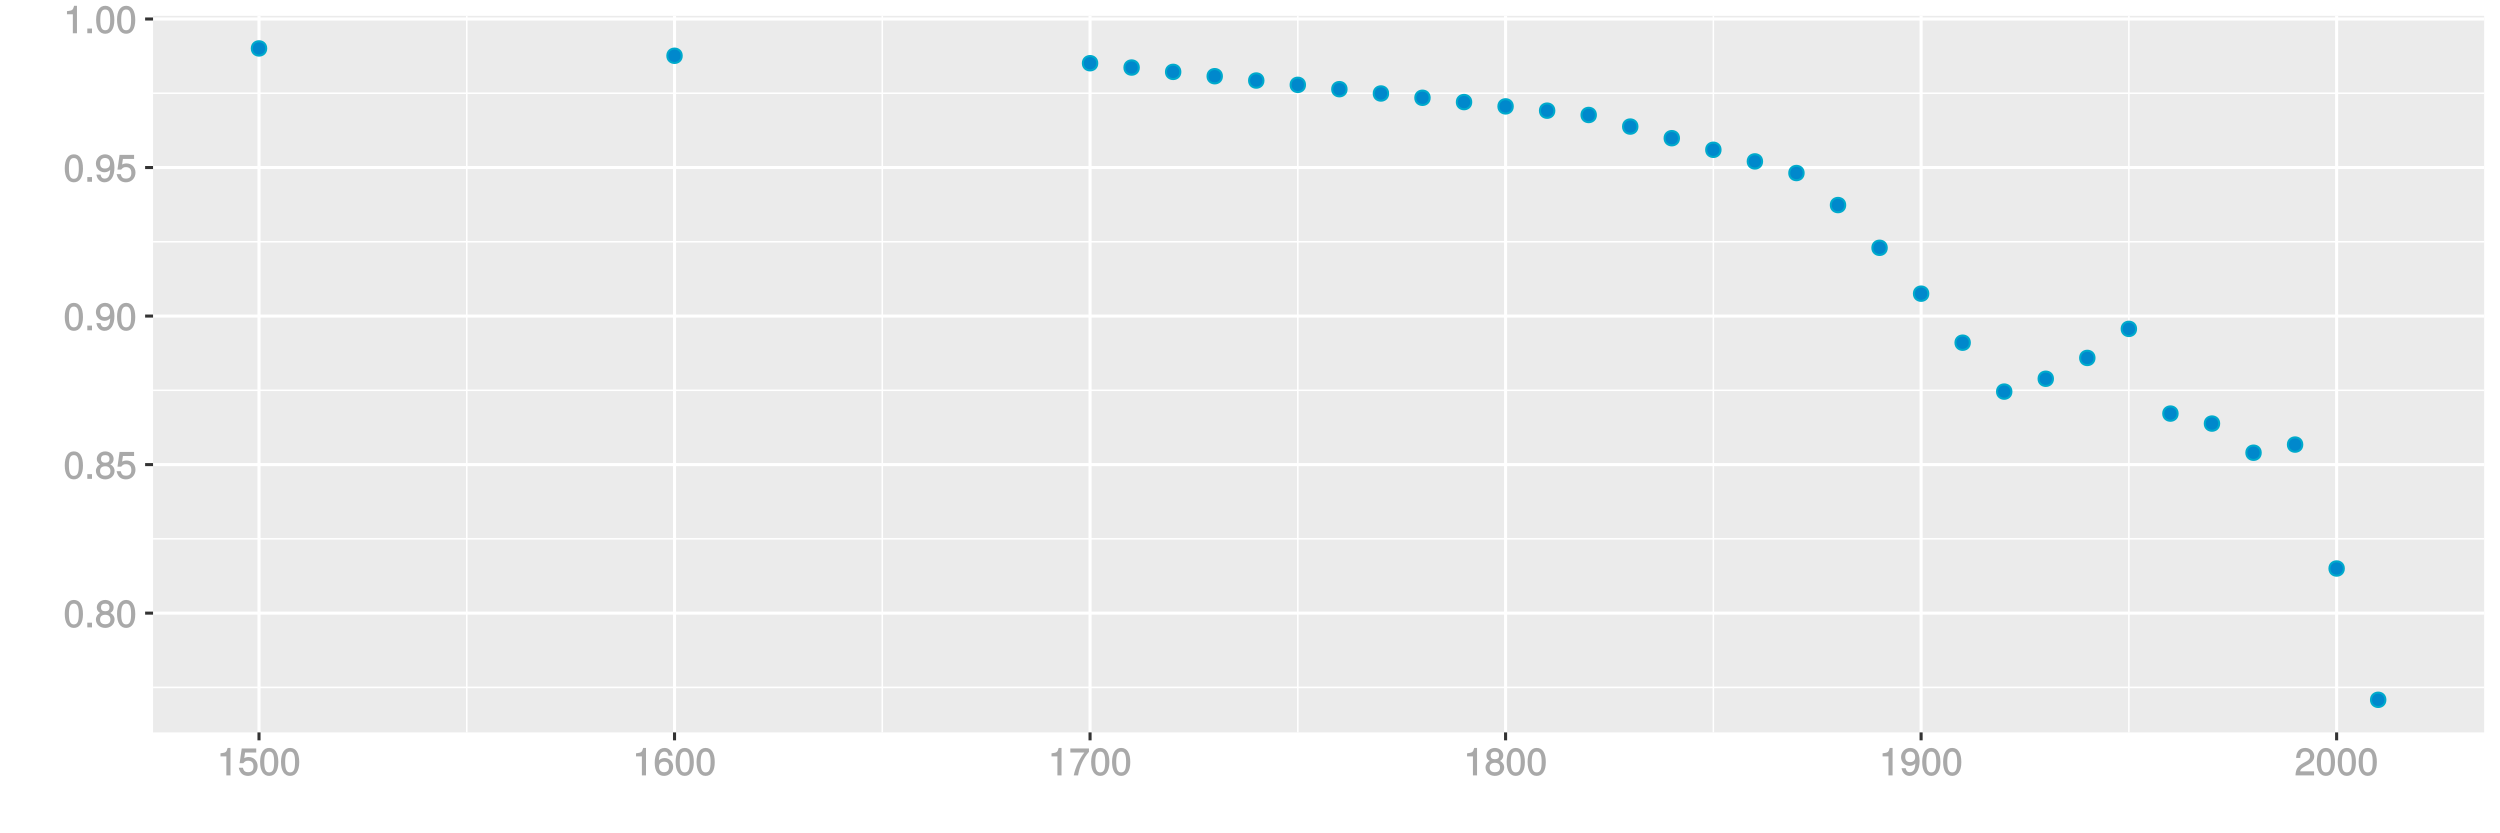 <?xml version="1.0" encoding="UTF-8"?>
<svg xmlns="http://www.w3.org/2000/svg" xmlns:xlink="http://www.w3.org/1999/xlink" width="864pt" height="288pt" viewBox="0 0 864 288" version="1.1">
<defs>
<g>
<symbol overflow="visible" id="glyph0-0">
<path style="stroke:none;" d=""/>
</symbol>
<symbol overflow="visible" id="glyph0-1">
<path style="stroke:none;" d="M 6.719 -4.562 C 6.719 -7.766 5.578 -9.484 3.578 -9.484 C 1.594 -9.484 0.422 -7.734 0.422 -4.641 C 0.422 -1.531 1.594 0.188 3.578 0.188 C 5.531 0.188 6.719 -1.531 6.719 -4.562 Z M 5.281 -4.672 C 5.281 -2.047 4.828 -1.031 3.547 -1.031 C 2.344 -1.031 1.859 -2.109 1.859 -4.625 C 1.859 -7.156 2.344 -8.203 3.578 -8.203 C 4.812 -8.203 5.281 -7.141 5.281 -4.672 Z M 5.281 -4.672 "/>
</symbol>
<symbol overflow="visible" id="glyph0-2">
<path style="stroke:none;" d="M 2.609 -0.125 L 2.609 -1.625 L 0.984 -1.625 L 0.984 0 L 2.609 0 Z M 2.609 -0.125 "/>
</symbol>
<symbol overflow="visible" id="glyph0-3">
<path style="stroke:none;" d="M 6.797 -2.734 C 6.797 -3.75 6.156 -4.609 5.344 -4.984 C 6.125 -5.453 6.469 -6.016 6.469 -6.891 C 6.469 -8.328 5.219 -9.484 3.578 -9.484 C 1.953 -9.484 0.656 -8.328 0.656 -6.891 C 0.656 -6.031 1.016 -5.469 1.781 -4.984 C 1 -4.609 0.344 -3.75 0.344 -2.75 C 0.344 -1.047 1.75 0.188 3.578 0.188 C 5.391 0.188 6.797 -1.047 6.797 -2.734 Z M 5.031 -6.859 C 5.031 -6 4.531 -5.578 3.578 -5.578 C 2.609 -5.578 2.109 -6 2.109 -6.875 C 2.109 -7.766 2.609 -8.203 3.578 -8.203 C 4.547 -8.203 5.031 -7.766 5.031 -6.859 Z M 5.359 -2.719 C 5.359 -1.625 4.719 -1.094 3.547 -1.094 C 2.438 -1.094 1.781 -1.641 1.781 -2.719 C 1.781 -3.797 2.438 -4.344 3.578 -4.344 C 4.719 -4.344 5.359 -3.797 5.359 -2.719 Z M 5.359 -2.719 "/>
</symbol>
<symbol overflow="visible" id="glyph0-4">
<path style="stroke:none;" d="M 6.797 -3.188 C 6.797 -5 5.453 -6.344 3.688 -6.344 C 3.047 -6.344 2.422 -6.125 2.172 -5.938 L 2.453 -7.891 L 6.312 -7.891 L 6.312 -9.297 L 1.297 -9.297 L 0.578 -4.203 L 1.844 -4.203 C 2.422 -4.875 2.766 -5.062 3.484 -5.062 C 4.719 -5.062 5.359 -4.391 5.359 -3.031 C 5.359 -1.703 4.734 -1.094 3.484 -1.094 C 2.484 -1.094 2 -1.453 1.688 -2.641 L 0.281 -2.641 C 0.688 -0.656 1.875 0.188 3.516 0.188 C 5.375 0.188 6.797 -1.234 6.797 -3.188 Z M 6.797 -3.188 "/>
</symbol>
<symbol overflow="visible" id="glyph0-5">
<path style="stroke:none;" d="M 6.75 -4.953 C 6.75 -7.844 5.609 -9.484 3.516 -9.484 C 1.75 -9.484 0.344 -8.094 0.344 -6.297 C 0.344 -4.578 1.656 -3.281 3.328 -3.281 C 4.203 -3.281 4.922 -3.641 5.531 -4.359 L 5.297 -4.453 C 5.281 -2.203 4.688 -1.094 3.375 -1.094 C 2.578 -1.094 2.141 -1.453 1.938 -2.484 L 0.516 -2.484 C 0.766 -0.828 1.891 0.188 3.297 0.188 C 5.453 0.188 6.75 -1.766 6.75 -4.953 Z M 5.219 -6.312 C 5.219 -5.188 4.578 -4.578 3.453 -4.578 C 2.359 -4.578 1.797 -5.141 1.797 -6.391 C 1.797 -7.547 2.438 -8.219 3.5 -8.219 C 4.562 -8.219 5.219 -7.516 5.219 -6.312 Z M 5.219 -6.312 "/>
</symbol>
<symbol overflow="visible" id="glyph0-6">
<path style="stroke:none;" d="M 4.641 -0.125 L 4.641 -9.484 L 3.656 -9.484 C 3.219 -7.938 3.094 -7.875 1.188 -7.625 L 1.188 -6.562 L 3.219 -6.562 L 3.219 0 L 4.641 0 Z M 4.641 -0.125 "/>
</symbol>
<symbol overflow="visible" id="glyph0-7">
<path style="stroke:none;" d="M 6.797 -2.984 C 6.797 -4.703 5.5 -6 3.844 -6 C 2.938 -6 2.125 -5.609 1.625 -4.922 L 1.859 -4.844 C 1.875 -7.078 2.469 -8.203 3.781 -8.203 C 4.594 -8.203 5 -7.828 5.219 -6.812 L 6.625 -6.812 C 6.391 -8.453 5.266 -9.484 3.859 -9.484 C 1.719 -9.484 0.422 -7.547 0.422 -4.328 C 0.422 -1.453 1.547 0.188 3.656 0.188 C 5.406 0.188 6.797 -1.188 6.797 -2.984 Z M 5.359 -2.906 C 5.359 -1.734 4.719 -1.094 3.672 -1.094 C 2.594 -1.094 1.922 -1.781 1.922 -2.969 C 1.922 -4.109 2.578 -4.719 3.703 -4.719 C 4.812 -4.719 5.359 -4.141 5.359 -2.906 Z M 5.359 -2.906 "/>
</symbol>
<symbol overflow="visible" id="glyph0-8">
<path style="stroke:none;" d="M 6.891 -8.188 L 6.891 -9.297 L 0.453 -9.297 L 0.453 -7.891 L 5.297 -7.891 C 3.641 -5.797 2.297 -3.016 1.625 0 L 3.125 0 C 3.656 -3.109 4.906 -5.797 6.891 -8.141 Z M 6.891 -8.188 "/>
</symbol>
<symbol overflow="visible" id="glyph0-9">
<path style="stroke:none;" d="M 6.766 -6.641 C 6.766 -8.203 5.438 -9.484 3.688 -9.484 C 1.812 -9.484 0.578 -8.391 0.5 -6.016 L 1.906 -6.016 C 2.016 -7.703 2.516 -8.219 3.656 -8.219 C 4.688 -8.219 5.328 -7.609 5.328 -6.609 C 5.328 -5.891 4.938 -5.359 4.125 -4.891 L 2.922 -4.219 C 1 -3.125 0.406 -2.156 0.281 0 L 6.703 0 L 6.703 -1.406 L 1.891 -1.406 C 1.969 -2.016 2.359 -2.406 3.484 -3.062 L 4.781 -3.766 C 6.078 -4.453 6.766 -5.516 6.766 -6.641 Z M 6.766 -6.641 "/>
</symbol>
</g>
<clipPath id="clip1">
  <path d="M 52.891 5.48 L 859 5.48 L 859 254 L 52.891 254 Z M 52.891 5.48 "/>
</clipPath>
<clipPath id="clip2">
  <path d="M 52.891 237 L 859 237 L 859 238 L 52.891 238 Z M 52.891 237 "/>
</clipPath>
<clipPath id="clip3">
  <path d="M 52.891 185 L 859 185 L 859 187 L 52.891 187 Z M 52.891 185 "/>
</clipPath>
<clipPath id="clip4">
  <path d="M 52.891 134 L 859 134 L 859 136 L 52.891 136 Z M 52.891 134 "/>
</clipPath>
<clipPath id="clip5">
  <path d="M 52.891 83 L 859 83 L 859 84 L 52.891 84 Z M 52.891 83 "/>
</clipPath>
<clipPath id="clip6">
  <path d="M 52.891 31 L 859 31 L 859 33 L 52.891 33 Z M 52.891 31 "/>
</clipPath>
<clipPath id="clip7">
  <path d="M 161 5.48 L 162 5.48 L 162 254 L 161 254 Z M 161 5.48 "/>
</clipPath>
<clipPath id="clip8">
  <path d="M 304 5.48 L 306 5.48 L 306 254 L 304 254 Z M 304 5.48 "/>
</clipPath>
<clipPath id="clip9">
  <path d="M 448 5.48 L 449 5.48 L 449 254 L 448 254 Z M 448 5.48 "/>
</clipPath>
<clipPath id="clip10">
  <path d="M 591 5.48 L 593 5.48 L 593 254 L 591 254 Z M 591 5.48 "/>
</clipPath>
<clipPath id="clip11">
  <path d="M 735 5.48 L 737 5.48 L 737 254 L 735 254 Z M 735 5.48 "/>
</clipPath>
<clipPath id="clip12">
  <path d="M 52.891 211 L 859.52 211 L 859.52 213 L 52.891 213 Z M 52.891 211 "/>
</clipPath>
<clipPath id="clip13">
  <path d="M 52.891 160 L 859.52 160 L 859.52 162 L 52.891 162 Z M 52.891 160 "/>
</clipPath>
<clipPath id="clip14">
  <path d="M 52.891 108 L 859.52 108 L 859.52 110 L 52.891 110 Z M 52.891 108 "/>
</clipPath>
<clipPath id="clip15">
  <path d="M 52.891 57 L 859.52 57 L 859.52 59 L 52.891 59 Z M 52.891 57 "/>
</clipPath>
<clipPath id="clip16">
  <path d="M 52.891 6 L 859.52 6 L 859.52 8 L 52.891 8 Z M 52.891 6 "/>
</clipPath>
<clipPath id="clip17">
  <path d="M 88 5.48 L 91 5.48 L 91 254 L 88 254 Z M 88 5.48 "/>
</clipPath>
<clipPath id="clip18">
  <path d="M 232 5.48 L 234 5.48 L 234 254 L 232 254 Z M 232 5.48 "/>
</clipPath>
<clipPath id="clip19">
  <path d="M 376 5.48 L 378 5.48 L 378 254 L 376 254 Z M 376 5.48 "/>
</clipPath>
<clipPath id="clip20">
  <path d="M 519 5.48 L 521 5.48 L 521 254 L 519 254 Z M 519 5.48 "/>
</clipPath>
<clipPath id="clip21">
  <path d="M 663 5.48 L 665 5.48 L 665 254 L 663 254 Z M 663 5.48 "/>
</clipPath>
<clipPath id="clip22">
  <path d="M 807 5.48 L 809 5.48 L 809 254 L 807 254 Z M 807 5.48 "/>
</clipPath>
</defs>
<g id="surface17681">
<rect x="0" y="0" width="864" height="288" style="fill:rgb(100%,100%,100%);fill-opacity:1;stroke:none;"/>
<rect x="0" y="0" width="864" height="288" style="fill:rgb(100%,100%,100%);fill-opacity:1;stroke:none;"/>
<path style="fill:none;stroke-width:1.067;stroke-linecap:round;stroke-linejoin:round;stroke:rgb(100%,100%,100%);stroke-opacity:1;stroke-miterlimit:10;" d="M 0 288 L 864 288 L 864 0 L 0 0 Z M 0 288 "/>
<g clip-path="url(#clip1)" clip-rule="nonzero">
<path style=" stroke:none;fill-rule:nonzero;fill:rgb(92.157%,92.157%,92.157%);fill-opacity:1;" d="M 52.891 253.109 L 858.52 253.109 L 858.52 5.48 L 52.891 5.48 Z M 52.891 253.109 "/>
</g>
<g clip-path="url(#clip2)" clip-rule="nonzero">
<path style="fill:none;stroke-width:0.533;stroke-linecap:butt;stroke-linejoin:round;stroke:rgb(100%,100%,100%);stroke-opacity:1;stroke-miterlimit:10;" d="M 52.891 237.566 L 858.52 237.566 "/>
</g>
<g clip-path="url(#clip3)" clip-rule="nonzero">
<path style="fill:none;stroke-width:0.533;stroke-linecap:butt;stroke-linejoin:round;stroke:rgb(100%,100%,100%);stroke-opacity:1;stroke-miterlimit:10;" d="M 52.891 186.23 L 858.52 186.23 "/>
</g>
<g clip-path="url(#clip4)" clip-rule="nonzero">
<path style="fill:none;stroke-width:0.533;stroke-linecap:butt;stroke-linejoin:round;stroke:rgb(100%,100%,100%);stroke-opacity:1;stroke-miterlimit:10;" d="M 52.891 134.898 L 858.52 134.898 "/>
</g>
<g clip-path="url(#clip5)" clip-rule="nonzero">
<path style="fill:none;stroke-width:0.533;stroke-linecap:butt;stroke-linejoin:round;stroke:rgb(100%,100%,100%);stroke-opacity:1;stroke-miterlimit:10;" d="M 52.891 83.562 L 858.52 83.562 "/>
</g>
<g clip-path="url(#clip6)" clip-rule="nonzero">
<path style="fill:none;stroke-width:0.533;stroke-linecap:butt;stroke-linejoin:round;stroke:rgb(100%,100%,100%);stroke-opacity:1;stroke-miterlimit:10;" d="M 52.891 32.23 L 858.52 32.23 "/>
</g>
<g clip-path="url(#clip7)" clip-rule="nonzero">
<path style="fill:none;stroke-width:0.533;stroke-linecap:butt;stroke-linejoin:round;stroke:rgb(100%,100%,100%);stroke-opacity:1;stroke-miterlimit:10;" d="M 161.312 253.109 L 161.312 5.48 "/>
</g>
<g clip-path="url(#clip8)" clip-rule="nonzero">
<path style="fill:none;stroke-width:0.533;stroke-linecap:butt;stroke-linejoin:round;stroke:rgb(100%,100%,100%);stroke-opacity:1;stroke-miterlimit:10;" d="M 304.918 253.109 L 304.918 5.48 "/>
</g>
<g clip-path="url(#clip9)" clip-rule="nonzero">
<path style="fill:none;stroke-width:0.533;stroke-linecap:butt;stroke-linejoin:round;stroke:rgb(100%,100%,100%);stroke-opacity:1;stroke-miterlimit:10;" d="M 448.523 253.109 L 448.523 5.48 "/>
</g>
<g clip-path="url(#clip10)" clip-rule="nonzero">
<path style="fill:none;stroke-width:0.533;stroke-linecap:butt;stroke-linejoin:round;stroke:rgb(100%,100%,100%);stroke-opacity:1;stroke-miterlimit:10;" d="M 592.133 253.109 L 592.133 5.48 "/>
</g>
<g clip-path="url(#clip11)" clip-rule="nonzero">
<path style="fill:none;stroke-width:0.533;stroke-linecap:butt;stroke-linejoin:round;stroke:rgb(100%,100%,100%);stroke-opacity:1;stroke-miterlimit:10;" d="M 735.738 253.109 L 735.738 5.48 "/>
</g>
<g clip-path="url(#clip12)" clip-rule="nonzero">
<path style="fill:none;stroke-width:1.067;stroke-linecap:butt;stroke-linejoin:round;stroke:rgb(100%,100%,100%);stroke-opacity:1;stroke-miterlimit:10;" d="M 52.891 211.898 L 858.52 211.898 "/>
</g>
<g clip-path="url(#clip13)" clip-rule="nonzero">
<path style="fill:none;stroke-width:1.067;stroke-linecap:butt;stroke-linejoin:round;stroke:rgb(100%,100%,100%);stroke-opacity:1;stroke-miterlimit:10;" d="M 52.891 160.566 L 858.52 160.566 "/>
</g>
<g clip-path="url(#clip14)" clip-rule="nonzero">
<path style="fill:none;stroke-width:1.067;stroke-linecap:butt;stroke-linejoin:round;stroke:rgb(100%,100%,100%);stroke-opacity:1;stroke-miterlimit:10;" d="M 52.891 109.23 L 858.52 109.23 "/>
</g>
<g clip-path="url(#clip15)" clip-rule="nonzero">
<path style="fill:none;stroke-width:1.067;stroke-linecap:butt;stroke-linejoin:round;stroke:rgb(100%,100%,100%);stroke-opacity:1;stroke-miterlimit:10;" d="M 52.891 57.895 L 858.52 57.895 "/>
</g>
<g clip-path="url(#clip16)" clip-rule="nonzero">
<path style="fill:none;stroke-width:1.067;stroke-linecap:butt;stroke-linejoin:round;stroke:rgb(100%,100%,100%);stroke-opacity:1;stroke-miterlimit:10;" d="M 52.891 6.562 L 858.52 6.562 "/>
</g>
<g clip-path="url(#clip17)" clip-rule="nonzero">
<path style="fill:none;stroke-width:1.067;stroke-linecap:butt;stroke-linejoin:round;stroke:rgb(100%,100%,100%);stroke-opacity:1;stroke-miterlimit:10;" d="M 89.512 253.109 L 89.512 5.48 "/>
</g>
<g clip-path="url(#clip18)" clip-rule="nonzero">
<path style="fill:none;stroke-width:1.067;stroke-linecap:butt;stroke-linejoin:round;stroke:rgb(100%,100%,100%);stroke-opacity:1;stroke-miterlimit:10;" d="M 233.117 253.109 L 233.117 5.48 "/>
</g>
<g clip-path="url(#clip19)" clip-rule="nonzero">
<path style="fill:none;stroke-width:1.067;stroke-linecap:butt;stroke-linejoin:round;stroke:rgb(100%,100%,100%);stroke-opacity:1;stroke-miterlimit:10;" d="M 376.723 253.109 L 376.723 5.48 "/>
</g>
<g clip-path="url(#clip20)" clip-rule="nonzero">
<path style="fill:none;stroke-width:1.067;stroke-linecap:butt;stroke-linejoin:round;stroke:rgb(100%,100%,100%);stroke-opacity:1;stroke-miterlimit:10;" d="M 520.328 253.109 L 520.328 5.48 "/>
</g>
<g clip-path="url(#clip21)" clip-rule="nonzero">
<path style="fill:none;stroke-width:1.067;stroke-linecap:butt;stroke-linejoin:round;stroke:rgb(100%,100%,100%);stroke-opacity:1;stroke-miterlimit:10;" d="M 663.934 253.109 L 663.934 5.48 "/>
</g>
<g clip-path="url(#clip22)" clip-rule="nonzero">
<path style="fill:none;stroke-width:1.067;stroke-linecap:butt;stroke-linejoin:round;stroke:rgb(100%,100%,100%);stroke-opacity:1;stroke-miterlimit:10;" d="M 807.539 253.109 L 807.539 5.48 "/>
</g>
<path style="fill-rule:nonzero;fill:rgb(0%,53.333%,80%);fill-opacity:1;stroke-width:0.709;stroke-linecap:round;stroke-linejoin:round;stroke:rgb(0%,66.667%,80%);stroke-opacity:1;stroke-miterlimit:10;" d="M 92 16.734 C 92 20.055 87.023 20.055 87.023 16.734 C 87.023 13.418 92 13.418 92 16.734 "/>
<path style="fill-rule:nonzero;fill:rgb(0%,53.333%,80%);fill-opacity:1;stroke-width:0.709;stroke-linecap:round;stroke-linejoin:round;stroke:rgb(0%,66.667%,80%);stroke-opacity:1;stroke-miterlimit:10;" d="M 235.605 19.277 C 235.605 22.594 230.629 22.594 230.629 19.277 C 230.629 15.957 235.605 15.957 235.605 19.277 "/>
<path style="fill-rule:nonzero;fill:rgb(0%,53.333%,80%);fill-opacity:1;stroke-width:0.709;stroke-linecap:round;stroke-linejoin:round;stroke:rgb(0%,66.667%,80%);stroke-opacity:1;stroke-miterlimit:10;" d="M 379.211 21.844 C 379.211 25.164 374.234 25.164 374.234 21.844 C 374.234 18.527 379.211 18.527 379.211 21.844 "/>
<path style="fill-rule:nonzero;fill:rgb(0%,53.333%,80%);fill-opacity:1;stroke-width:0.709;stroke-linecap:round;stroke-linejoin:round;stroke:rgb(0%,66.667%,80%);stroke-opacity:1;stroke-miterlimit:10;" d="M 393.57 23.344 C 393.57 26.664 388.594 26.664 388.594 23.344 C 388.594 20.027 393.57 20.027 393.57 23.344 "/>
<path style="fill-rule:nonzero;fill:rgb(0%,53.333%,80%);fill-opacity:1;stroke-width:0.709;stroke-linecap:round;stroke-linejoin:round;stroke:rgb(0%,66.667%,80%);stroke-opacity:1;stroke-miterlimit:10;" d="M 407.93 24.844 C 407.93 28.16 402.953 28.16 402.953 24.844 C 402.953 21.523 407.93 21.523 407.93 24.844 "/>
<path style="fill-rule:nonzero;fill:rgb(0%,53.333%,80%);fill-opacity:1;stroke-width:0.709;stroke-linecap:round;stroke-linejoin:round;stroke:rgb(0%,66.667%,80%);stroke-opacity:1;stroke-miterlimit:10;" d="M 422.293 26.34 C 422.293 29.656 417.316 29.656 417.316 26.34 C 417.316 23.02 422.293 23.02 422.293 26.34 "/>
<path style="fill-rule:nonzero;fill:rgb(0%,53.333%,80%);fill-opacity:1;stroke-width:0.709;stroke-linecap:round;stroke-linejoin:round;stroke:rgb(0%,66.667%,80%);stroke-opacity:1;stroke-miterlimit:10;" d="M 436.652 27.832 C 436.652 31.152 431.676 31.152 431.676 27.832 C 431.676 24.516 436.652 24.516 436.652 27.832 "/>
<path style="fill-rule:nonzero;fill:rgb(0%,53.333%,80%);fill-opacity:1;stroke-width:0.709;stroke-linecap:round;stroke-linejoin:round;stroke:rgb(0%,66.667%,80%);stroke-opacity:1;stroke-miterlimit:10;" d="M 451.012 29.328 C 451.012 32.645 446.035 32.645 446.035 29.328 C 446.035 26.008 451.012 26.008 451.012 29.328 "/>
<path style="fill-rule:nonzero;fill:rgb(0%,53.333%,80%);fill-opacity:1;stroke-width:0.709;stroke-linecap:round;stroke-linejoin:round;stroke:rgb(0%,66.667%,80%);stroke-opacity:1;stroke-miterlimit:10;" d="M 465.375 30.82 C 465.375 34.137 460.398 34.137 460.398 30.82 C 460.398 27.5 465.375 27.5 465.375 30.82 "/>
<path style="fill-rule:nonzero;fill:rgb(0%,53.333%,80%);fill-opacity:1;stroke-width:0.709;stroke-linecap:round;stroke-linejoin:round;stroke:rgb(0%,66.667%,80%);stroke-opacity:1;stroke-miterlimit:10;" d="M 479.734 32.312 C 479.734 35.629 474.758 35.629 474.758 32.312 C 474.758 28.992 479.734 28.992 479.734 32.312 "/>
<path style="fill-rule:nonzero;fill:rgb(0%,53.333%,80%);fill-opacity:1;stroke-width:0.709;stroke-linecap:round;stroke-linejoin:round;stroke:rgb(0%,66.667%,80%);stroke-opacity:1;stroke-miterlimit:10;" d="M 494.094 33.793 C 494.094 37.113 489.117 37.113 489.117 33.793 C 489.117 30.477 494.094 30.477 494.094 33.793 "/>
<path style="fill-rule:nonzero;fill:rgb(0%,53.333%,80%);fill-opacity:1;stroke-width:0.709;stroke-linecap:round;stroke-linejoin:round;stroke:rgb(0%,66.667%,80%);stroke-opacity:1;stroke-miterlimit:10;" d="M 508.457 35.281 C 508.457 38.598 503.48 38.598 503.48 35.281 C 503.48 31.961 508.457 31.961 508.457 35.281 "/>
<path style="fill-rule:nonzero;fill:rgb(0%,53.333%,80%);fill-opacity:1;stroke-width:0.709;stroke-linecap:round;stroke-linejoin:round;stroke:rgb(0%,66.667%,80%);stroke-opacity:1;stroke-miterlimit:10;" d="M 522.816 36.766 C 522.816 40.082 517.84 40.082 517.84 36.766 C 517.84 33.449 522.816 33.449 522.816 36.766 "/>
<path style="fill-rule:nonzero;fill:rgb(0%,53.333%,80%);fill-opacity:1;stroke-width:0.709;stroke-linecap:round;stroke-linejoin:round;stroke:rgb(0%,66.667%,80%);stroke-opacity:1;stroke-miterlimit:10;" d="M 537.176 38.246 C 537.176 41.566 532.199 41.566 532.199 38.246 C 532.199 34.93 537.176 34.93 537.176 38.246 "/>
<path style="fill-rule:nonzero;fill:rgb(0%,53.333%,80%);fill-opacity:1;stroke-width:0.709;stroke-linecap:round;stroke-linejoin:round;stroke:rgb(0%,66.667%,80%);stroke-opacity:1;stroke-miterlimit:10;" d="M 551.539 39.734 C 551.539 43.055 546.562 43.055 546.562 39.734 C 546.562 36.418 551.539 36.418 551.539 39.734 "/>
<path style="fill-rule:nonzero;fill:rgb(0%,53.333%,80%);fill-opacity:1;stroke-width:0.709;stroke-linecap:round;stroke-linejoin:round;stroke:rgb(0%,66.667%,80%);stroke-opacity:1;stroke-miterlimit:10;" d="M 565.898 43.742 C 565.898 47.062 560.922 47.062 560.922 43.742 C 560.922 40.426 565.898 40.426 565.898 43.742 "/>
<path style="fill-rule:nonzero;fill:rgb(0%,53.333%,80%);fill-opacity:1;stroke-width:0.709;stroke-linecap:round;stroke-linejoin:round;stroke:rgb(0%,66.667%,80%);stroke-opacity:1;stroke-miterlimit:10;" d="M 580.258 47.758 C 580.258 51.078 575.281 51.078 575.281 47.758 C 575.281 44.441 580.258 44.441 580.258 47.758 "/>
<path style="fill-rule:nonzero;fill:rgb(0%,53.333%,80%);fill-opacity:1;stroke-width:0.709;stroke-linecap:round;stroke-linejoin:round;stroke:rgb(0%,66.667%,80%);stroke-opacity:1;stroke-miterlimit:10;" d="M 594.621 51.77 C 594.621 55.086 589.645 55.086 589.645 51.77 C 589.645 48.449 594.621 48.449 594.621 51.77 "/>
<path style="fill-rule:nonzero;fill:rgb(0%,53.333%,80%);fill-opacity:1;stroke-width:0.709;stroke-linecap:round;stroke-linejoin:round;stroke:rgb(0%,66.667%,80%);stroke-opacity:1;stroke-miterlimit:10;" d="M 608.98 55.785 C 608.98 59.102 604.004 59.102 604.004 55.785 C 604.004 52.465 608.98 52.465 608.98 55.785 "/>
<path style="fill-rule:nonzero;fill:rgb(0%,53.333%,80%);fill-opacity:1;stroke-width:0.709;stroke-linecap:round;stroke-linejoin:round;stroke:rgb(0%,66.667%,80%);stroke-opacity:1;stroke-miterlimit:10;" d="M 623.34 59.801 C 623.34 63.117 618.363 63.117 618.363 59.801 C 618.363 56.484 623.34 56.484 623.34 59.801 "/>
<path style="fill-rule:nonzero;fill:rgb(0%,53.333%,80%);fill-opacity:1;stroke-width:0.709;stroke-linecap:round;stroke-linejoin:round;stroke:rgb(0%,66.667%,80%);stroke-opacity:1;stroke-miterlimit:10;" d="M 637.703 70.871 C 637.703 74.188 632.727 74.188 632.727 70.871 C 632.727 67.551 637.703 67.551 637.703 70.871 "/>
<path style="fill-rule:nonzero;fill:rgb(0%,53.333%,80%);fill-opacity:1;stroke-width:0.709;stroke-linecap:round;stroke-linejoin:round;stroke:rgb(0%,66.667%,80%);stroke-opacity:1;stroke-miterlimit:10;" d="M 652.062 85.641 C 652.062 88.957 647.086 88.957 647.086 85.641 C 647.086 82.32 652.062 82.32 652.062 85.641 "/>
<path style="fill-rule:nonzero;fill:rgb(0%,53.333%,80%);fill-opacity:1;stroke-width:0.709;stroke-linecap:round;stroke-linejoin:round;stroke:rgb(0%,66.667%,80%);stroke-opacity:1;stroke-miterlimit:10;" d="M 666.422 101.496 C 666.422 104.812 661.445 104.812 661.445 101.496 C 661.445 98.176 666.422 98.176 666.422 101.496 "/>
<path style="fill-rule:nonzero;fill:rgb(0%,53.333%,80%);fill-opacity:1;stroke-width:0.709;stroke-linecap:round;stroke-linejoin:round;stroke:rgb(0%,66.667%,80%);stroke-opacity:1;stroke-miterlimit:10;" d="M 680.781 118.434 C 680.781 121.754 675.805 121.754 675.805 118.434 C 675.805 115.117 680.781 115.117 680.781 118.434 "/>
<path style="fill-rule:nonzero;fill:rgb(0%,53.333%,80%);fill-opacity:1;stroke-width:0.709;stroke-linecap:round;stroke-linejoin:round;stroke:rgb(0%,66.667%,80%);stroke-opacity:1;stroke-miterlimit:10;" d="M 695.145 135.34 C 695.145 138.656 690.168 138.656 690.168 135.34 C 690.168 132.02 695.145 132.02 695.145 135.34 "/>
<path style="fill-rule:nonzero;fill:rgb(0%,53.333%,80%);fill-opacity:1;stroke-width:0.709;stroke-linecap:round;stroke-linejoin:round;stroke:rgb(0%,66.667%,80%);stroke-opacity:1;stroke-miterlimit:10;" d="M 709.504 130.898 C 709.504 134.215 704.527 134.215 704.527 130.898 C 704.527 127.582 709.504 127.582 709.504 130.898 "/>
<path style="fill-rule:nonzero;fill:rgb(0%,53.333%,80%);fill-opacity:1;stroke-width:0.709;stroke-linecap:round;stroke-linejoin:round;stroke:rgb(0%,66.667%,80%);stroke-opacity:1;stroke-miterlimit:10;" d="M 723.863 123.699 C 723.863 127.02 718.887 127.02 718.887 123.699 C 718.887 120.383 723.863 120.383 723.863 123.699 "/>
<path style="fill-rule:nonzero;fill:rgb(0%,53.333%,80%);fill-opacity:1;stroke-width:0.709;stroke-linecap:round;stroke-linejoin:round;stroke:rgb(0%,66.667%,80%);stroke-opacity:1;stroke-miterlimit:10;" d="M 738.227 113.66 C 738.227 116.98 733.25 116.98 733.25 113.66 C 733.25 110.344 738.227 110.344 738.227 113.66 "/>
<path style="fill-rule:nonzero;fill:rgb(0%,53.333%,80%);fill-opacity:1;stroke-width:0.709;stroke-linecap:round;stroke-linejoin:round;stroke:rgb(0%,66.667%,80%);stroke-opacity:1;stroke-miterlimit:10;" d="M 752.586 142.934 C 752.586 146.254 747.609 146.254 747.609 142.934 C 747.609 139.617 752.586 139.617 752.586 142.934 "/>
<path style="fill-rule:nonzero;fill:rgb(0%,53.333%,80%);fill-opacity:1;stroke-width:0.709;stroke-linecap:round;stroke-linejoin:round;stroke:rgb(0%,66.667%,80%);stroke-opacity:1;stroke-miterlimit:10;" d="M 766.945 146.387 C 766.945 149.707 761.969 149.707 761.969 146.387 C 761.969 143.07 766.945 143.07 766.945 146.387 "/>
<path style="fill-rule:nonzero;fill:rgb(0%,53.333%,80%);fill-opacity:1;stroke-width:0.709;stroke-linecap:round;stroke-linejoin:round;stroke:rgb(0%,66.667%,80%);stroke-opacity:1;stroke-miterlimit:10;" d="M 781.309 156.465 C 781.309 159.781 776.332 159.781 776.332 156.465 C 776.332 153.145 781.309 153.145 781.309 156.465 "/>
<path style="fill-rule:nonzero;fill:rgb(0%,53.333%,80%);fill-opacity:1;stroke-width:0.709;stroke-linecap:round;stroke-linejoin:round;stroke:rgb(0%,66.667%,80%);stroke-opacity:1;stroke-miterlimit:10;" d="M 795.668 153.648 C 795.668 156.965 790.691 156.965 790.691 153.648 C 790.691 150.328 795.668 150.328 795.668 153.648 "/>
<path style="fill-rule:nonzero;fill:rgb(0%,53.333%,80%);fill-opacity:1;stroke-width:0.709;stroke-linecap:round;stroke-linejoin:round;stroke:rgb(0%,66.667%,80%);stroke-opacity:1;stroke-miterlimit:10;" d="M 810.027 196.477 C 810.027 199.797 805.051 199.797 805.051 196.477 C 805.051 193.16 810.027 193.16 810.027 196.477 "/>
<path style="fill-rule:nonzero;fill:rgb(0%,53.333%,80%);fill-opacity:1;stroke-width:0.709;stroke-linecap:round;stroke-linejoin:round;stroke:rgb(0%,66.667%,80%);stroke-opacity:1;stroke-miterlimit:10;" d="M 824.391 241.855 C 824.391 245.172 819.414 245.172 819.414 241.855 C 819.414 238.535 824.391 238.535 824.391 241.855 "/>
<g style="fill:rgb(66.275%,66.275%,66.275%);fill-opacity:1;">
  <use xlink:href="#glyph0-1" x="21.957" y="216.822"/>
  <use xlink:href="#glyph0-2" x="29.185" y="216.822"/>
  <use xlink:href="#glyph0-3" x="32.799" y="216.822"/>
  <use xlink:href="#glyph0-1" x="40.026" y="216.822"/>
</g>
<g style="fill:rgb(66.275%,66.275%,66.275%);fill-opacity:1;">
  <use xlink:href="#glyph0-1" x="21.957" y="165.49"/>
  <use xlink:href="#glyph0-2" x="29.185" y="165.49"/>
  <use xlink:href="#glyph0-3" x="32.799" y="165.49"/>
  <use xlink:href="#glyph0-4" x="40.026" y="165.49"/>
</g>
<g style="fill:rgb(66.275%,66.275%,66.275%);fill-opacity:1;">
  <use xlink:href="#glyph0-1" x="21.957" y="114.154"/>
  <use xlink:href="#glyph0-2" x="29.185" y="114.154"/>
  <use xlink:href="#glyph0-5" x="32.799" y="114.154"/>
  <use xlink:href="#glyph0-1" x="40.026" y="114.154"/>
</g>
<g style="fill:rgb(66.275%,66.275%,66.275%);fill-opacity:1;">
  <use xlink:href="#glyph0-1" x="21.957" y="62.818"/>
  <use xlink:href="#glyph0-2" x="29.185" y="62.818"/>
  <use xlink:href="#glyph0-5" x="32.799" y="62.818"/>
  <use xlink:href="#glyph0-4" x="40.026" y="62.818"/>
</g>
<g style="fill:rgb(66.275%,66.275%,66.275%);fill-opacity:1;">
  <use xlink:href="#glyph0-6" x="21.957" y="11.486"/>
  <use xlink:href="#glyph0-2" x="29.185" y="11.486"/>
  <use xlink:href="#glyph0-1" x="32.799" y="11.486"/>
  <use xlink:href="#glyph0-1" x="40.026" y="11.486"/>
</g>
<path style="fill:none;stroke-width:1.067;stroke-linecap:butt;stroke-linejoin:round;stroke:rgb(20%,20%,20%);stroke-opacity:1;stroke-miterlimit:10;" d="M 50.152 211.898 L 52.891 211.898 "/>
<path style="fill:none;stroke-width:1.067;stroke-linecap:butt;stroke-linejoin:round;stroke:rgb(20%,20%,20%);stroke-opacity:1;stroke-miterlimit:10;" d="M 50.152 160.566 L 52.891 160.566 "/>
<path style="fill:none;stroke-width:1.067;stroke-linecap:butt;stroke-linejoin:round;stroke:rgb(20%,20%,20%);stroke-opacity:1;stroke-miterlimit:10;" d="M 50.152 109.23 L 52.891 109.23 "/>
<path style="fill:none;stroke-width:1.067;stroke-linecap:butt;stroke-linejoin:round;stroke:rgb(20%,20%,20%);stroke-opacity:1;stroke-miterlimit:10;" d="M 50.152 57.895 L 52.891 57.895 "/>
<path style="fill:none;stroke-width:1.067;stroke-linecap:butt;stroke-linejoin:round;stroke:rgb(20%,20%,20%);stroke-opacity:1;stroke-miterlimit:10;" d="M 50.152 6.562 L 52.891 6.562 "/>
<path style="fill:none;stroke-width:1.067;stroke-linecap:butt;stroke-linejoin:round;stroke:rgb(20%,20%,20%);stroke-opacity:1;stroke-miterlimit:10;" d="M 89.512 255.848 L 89.512 253.109 "/>
<path style="fill:none;stroke-width:1.067;stroke-linecap:butt;stroke-linejoin:round;stroke:rgb(20%,20%,20%);stroke-opacity:1;stroke-miterlimit:10;" d="M 233.117 255.848 L 233.117 253.109 "/>
<path style="fill:none;stroke-width:1.067;stroke-linecap:butt;stroke-linejoin:round;stroke:rgb(20%,20%,20%);stroke-opacity:1;stroke-miterlimit:10;" d="M 376.723 255.848 L 376.723 253.109 "/>
<path style="fill:none;stroke-width:1.067;stroke-linecap:butt;stroke-linejoin:round;stroke:rgb(20%,20%,20%);stroke-opacity:1;stroke-miterlimit:10;" d="M 520.328 255.848 L 520.328 253.109 "/>
<path style="fill:none;stroke-width:1.067;stroke-linecap:butt;stroke-linejoin:round;stroke:rgb(20%,20%,20%);stroke-opacity:1;stroke-miterlimit:10;" d="M 663.934 255.848 L 663.934 253.109 "/>
<path style="fill:none;stroke-width:1.067;stroke-linecap:butt;stroke-linejoin:round;stroke:rgb(20%,20%,20%);stroke-opacity:1;stroke-miterlimit:10;" d="M 807.539 255.848 L 807.539 253.109 "/>
<g style="fill:rgb(66.275%,66.275%,66.275%);fill-opacity:1;">
  <use xlink:href="#glyph0-6" x="75.012" y="267.967"/>
  <use xlink:href="#glyph0-4" x="82.239" y="267.967"/>
  <use xlink:href="#glyph0-1" x="89.467" y="267.967"/>
  <use xlink:href="#glyph0-1" x="96.694" y="267.967"/>
</g>
<g style="fill:rgb(66.275%,66.275%,66.275%);fill-opacity:1;">
  <use xlink:href="#glyph0-6" x="218.617" y="267.967"/>
  <use xlink:href="#glyph0-7" x="225.845" y="267.967"/>
  <use xlink:href="#glyph0-1" x="233.072" y="267.967"/>
  <use xlink:href="#glyph0-1" x="240.3" y="267.967"/>
</g>
<g style="fill:rgb(66.275%,66.275%,66.275%);fill-opacity:1;">
  <use xlink:href="#glyph0-6" x="362.223" y="267.967"/>
  <use xlink:href="#glyph0-8" x="369.45" y="267.967"/>
  <use xlink:href="#glyph0-1" x="376.678" y="267.967"/>
  <use xlink:href="#glyph0-1" x="383.905" y="267.967"/>
</g>
<g style="fill:rgb(66.275%,66.275%,66.275%);fill-opacity:1;">
  <use xlink:href="#glyph0-6" x="505.828" y="267.967"/>
  <use xlink:href="#glyph0-3" x="513.056" y="267.967"/>
  <use xlink:href="#glyph0-1" x="520.283" y="267.967"/>
  <use xlink:href="#glyph0-1" x="527.511" y="267.967"/>
</g>
<g style="fill:rgb(66.275%,66.275%,66.275%);fill-opacity:1;">
  <use xlink:href="#glyph0-6" x="649.434" y="267.967"/>
  <use xlink:href="#glyph0-5" x="656.661" y="267.967"/>
  <use xlink:href="#glyph0-1" x="663.889" y="267.967"/>
  <use xlink:href="#glyph0-1" x="671.116" y="267.967"/>
</g>
<g style="fill:rgb(66.275%,66.275%,66.275%);fill-opacity:1;">
  <use xlink:href="#glyph0-9" x="793.039" y="267.967"/>
  <use xlink:href="#glyph0-1" x="800.267" y="267.967"/>
  <use xlink:href="#glyph0-1" x="807.494" y="267.967"/>
  <use xlink:href="#glyph0-1" x="814.722" y="267.967"/>
</g>
</g>
</svg>
